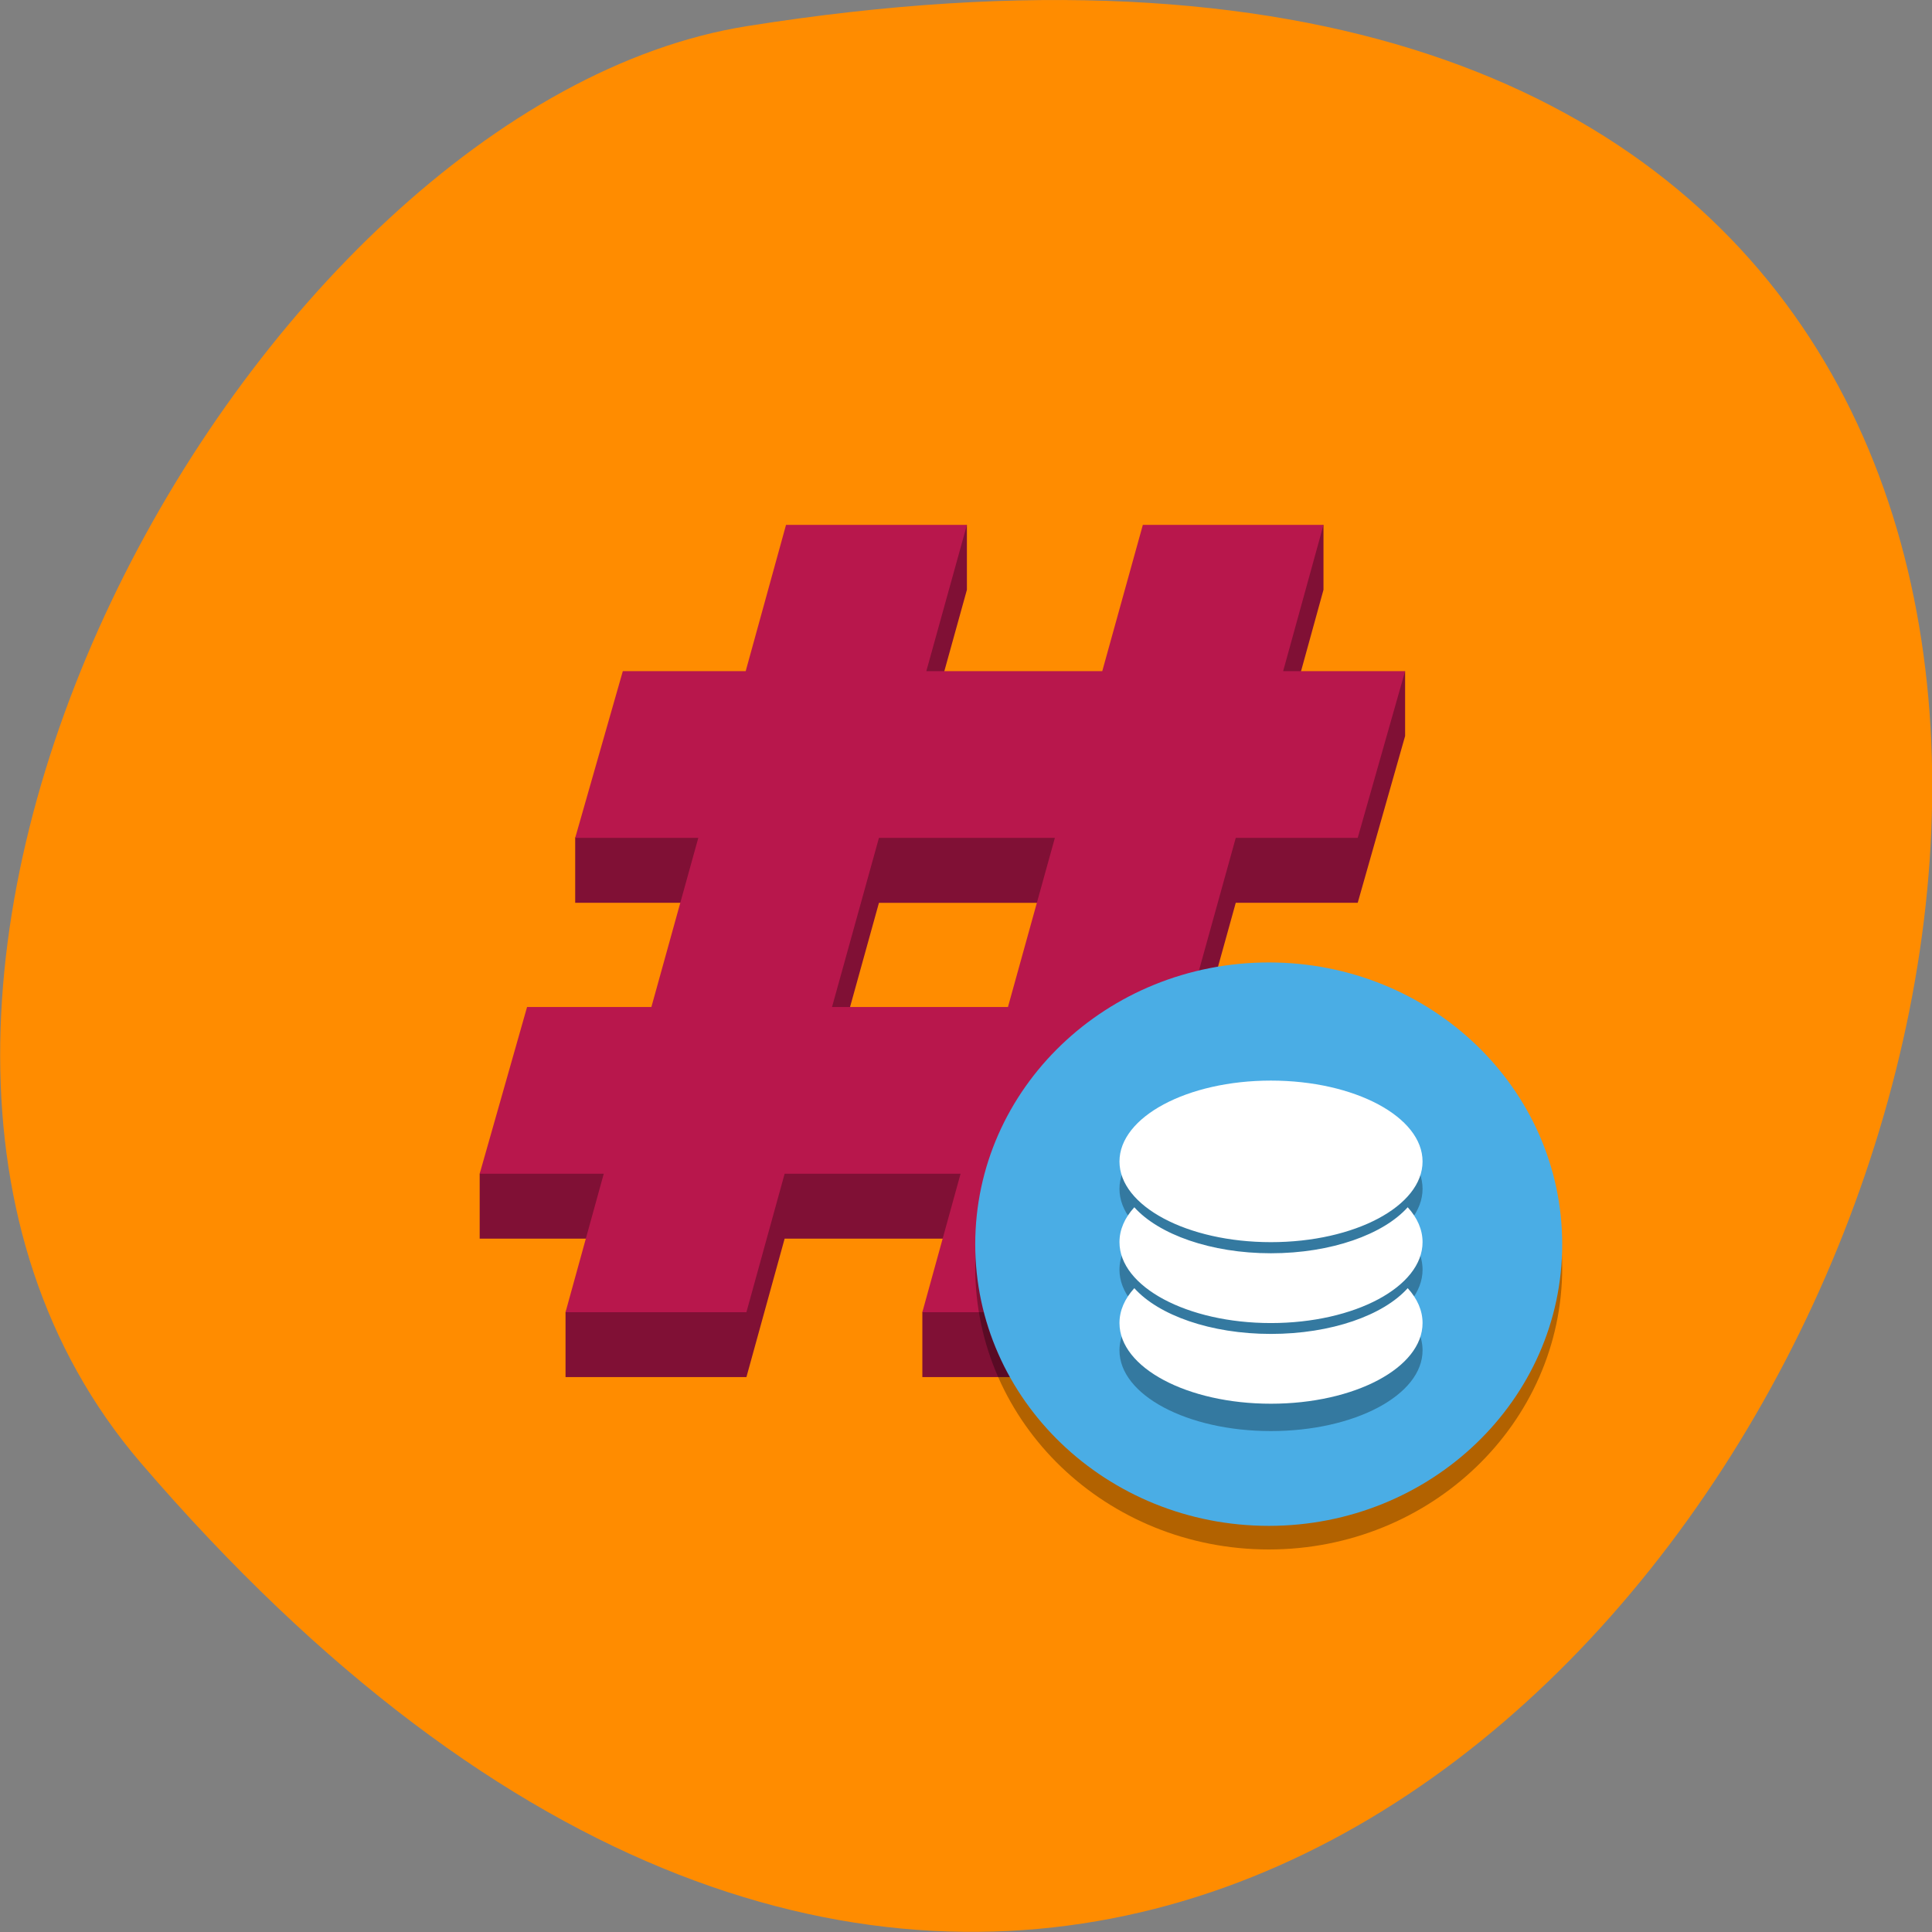 <svg xmlns="http://www.w3.org/2000/svg" viewBox="0 0 32 32"><rect x="0" y="0" width="32" height="32" fill="#808080" stroke="none"/><path d="m 2.332 24.23 c 24.18 28.16 47.43 -29.75 10.04 -23.797 c -8.199 1.305 -16.547 16.207 -10.04 23.797" fill="#ff8c00"/><path d="m 15.277 22.809 h 2.996 l 0.629 -2.293 h 2 l 0.785 -2.762 v -1.074 l -1.996 1.074 l 0.777 -2.801 h 2.02 l 0.785 -2.762 v -1.074 l -2.02 1.074 l 0.668 -2.422 v -1.074 l -2.992 1.074 l -0.672 2.422 h -2.914 l 0.672 -2.422 v -1.074 l -2.996 1.074 l -0.668 2.422 h -2.035 l -0.789 1.688 v 1.074 h 2.039 l -0.777 2.801 h -2.059 l -0.785 1.688 v 1.074 h 2.055 l -0.633 1.219 v 1.074 h 2.996 l 0.633 -2.293 h 2.914 l -0.633 1.219 m -1.496 -3.98 l 0.777 -2.801 h 2.914 l -0.777 2.801" fill="#801035"/><path d="m 15.277 21.734 h 2.996 l 0.629 -2.293 h 2 l 0.785 -2.762 h -1.996 l 0.777 -2.801 h 2.02 l 0.785 -2.762 h -2.02 l 0.668 -2.422 h -2.992 l -0.672 2.422 h -2.914 l 0.672 -2.422 h -2.996 l -0.668 2.422 h -2.035 l -0.789 2.762 h 2.039 l -0.777 2.801 h -2.059 l -0.785 2.762 h 2.055 l -0.633 2.293 h 2.996 l 0.633 -2.293 h 2.914 m -2.129 -2.762 l 0.777 -2.801 h 2.914 l -0.777 2.801" fill="#b8174c"/><g fill-rule="evenodd"><path d="m 25.875 20.996 c 0 2.578 -2.176 4.668 -4.859 4.668 c -2.688 0 -4.863 -2.09 -4.863 -4.668 c 0 -2.574 2.176 -4.664 4.863 -4.664 c 2.684 0 4.859 2.09 4.859 4.664" fill-opacity="0.302"/><path d="m 25.875 20.609 c 0 2.574 -2.176 4.664 -4.859 4.664 c -2.688 0 -4.863 -2.09 -4.863 -4.664 c 0 -2.578 2.176 -4.668 4.863 -4.668 c 2.684 0 4.859 2.09 4.859 4.668" fill="#4aade5"/></g><path d="m 21.05 18.355 c -1.387 0 -2.508 0.598 -2.508 1.336 c 0 0.738 1.121 1.34 2.508 1.34 c 1.391 0 2.512 -0.602 2.512 -1.34 c 0 -0.738 -1.121 -1.336 -2.512 -1.336 m -2.262 2.098 c -0.16 0.172 -0.246 0.371 -0.246 0.578 c 0 0.738 1.121 1.336 2.508 1.336 c 1.391 0 2.512 -0.598 2.512 -1.336 c 0 -0.207 -0.086 -0.406 -0.246 -0.578 c -0.402 0.449 -1.266 0.758 -2.266 0.758 c -0.996 0 -1.859 -0.309 -2.262 -0.758 m 0 1.336 c -0.16 0.176 -0.246 0.371 -0.246 0.578 c 0 0.738 1.121 1.336 2.508 1.336 c 1.391 0 2.512 -0.598 2.512 -1.336 c 0 -0.207 -0.086 -0.402 -0.246 -0.578 c -0.402 0.449 -1.266 0.758 -2.266 0.758 c -0.996 0 -1.859 -0.309 -2.262 -0.758" fill-opacity="0.302"/><path d="m 21.05 17.898 c -1.387 0 -2.508 0.602 -2.508 1.34 c 0 0.738 1.121 1.336 2.508 1.336 c 1.391 0 2.512 -0.598 2.512 -1.336 c 0 -0.738 -1.121 -1.34 -2.512 -1.34 m -2.262 2.098 c -0.16 0.176 -0.246 0.371 -0.246 0.578 c 0 0.738 1.121 1.34 2.508 1.34 c 1.391 0 2.512 -0.602 2.512 -1.34 c 0 -0.207 -0.086 -0.402 -0.246 -0.578 c -0.402 0.449 -1.266 0.762 -2.266 0.762 c -0.996 0 -1.859 -0.313 -2.262 -0.762 m 0 1.34 c -0.16 0.176 -0.246 0.371 -0.246 0.578 c 0 0.738 1.121 1.336 2.508 1.336 c 1.391 0 2.512 -0.598 2.512 -1.336 c 0 -0.207 -0.086 -0.402 -0.246 -0.578 c -0.402 0.449 -1.266 0.758 -2.266 0.758 c -0.996 0 -1.859 -0.309 -2.262 -0.758" fill="#fff"/></svg>